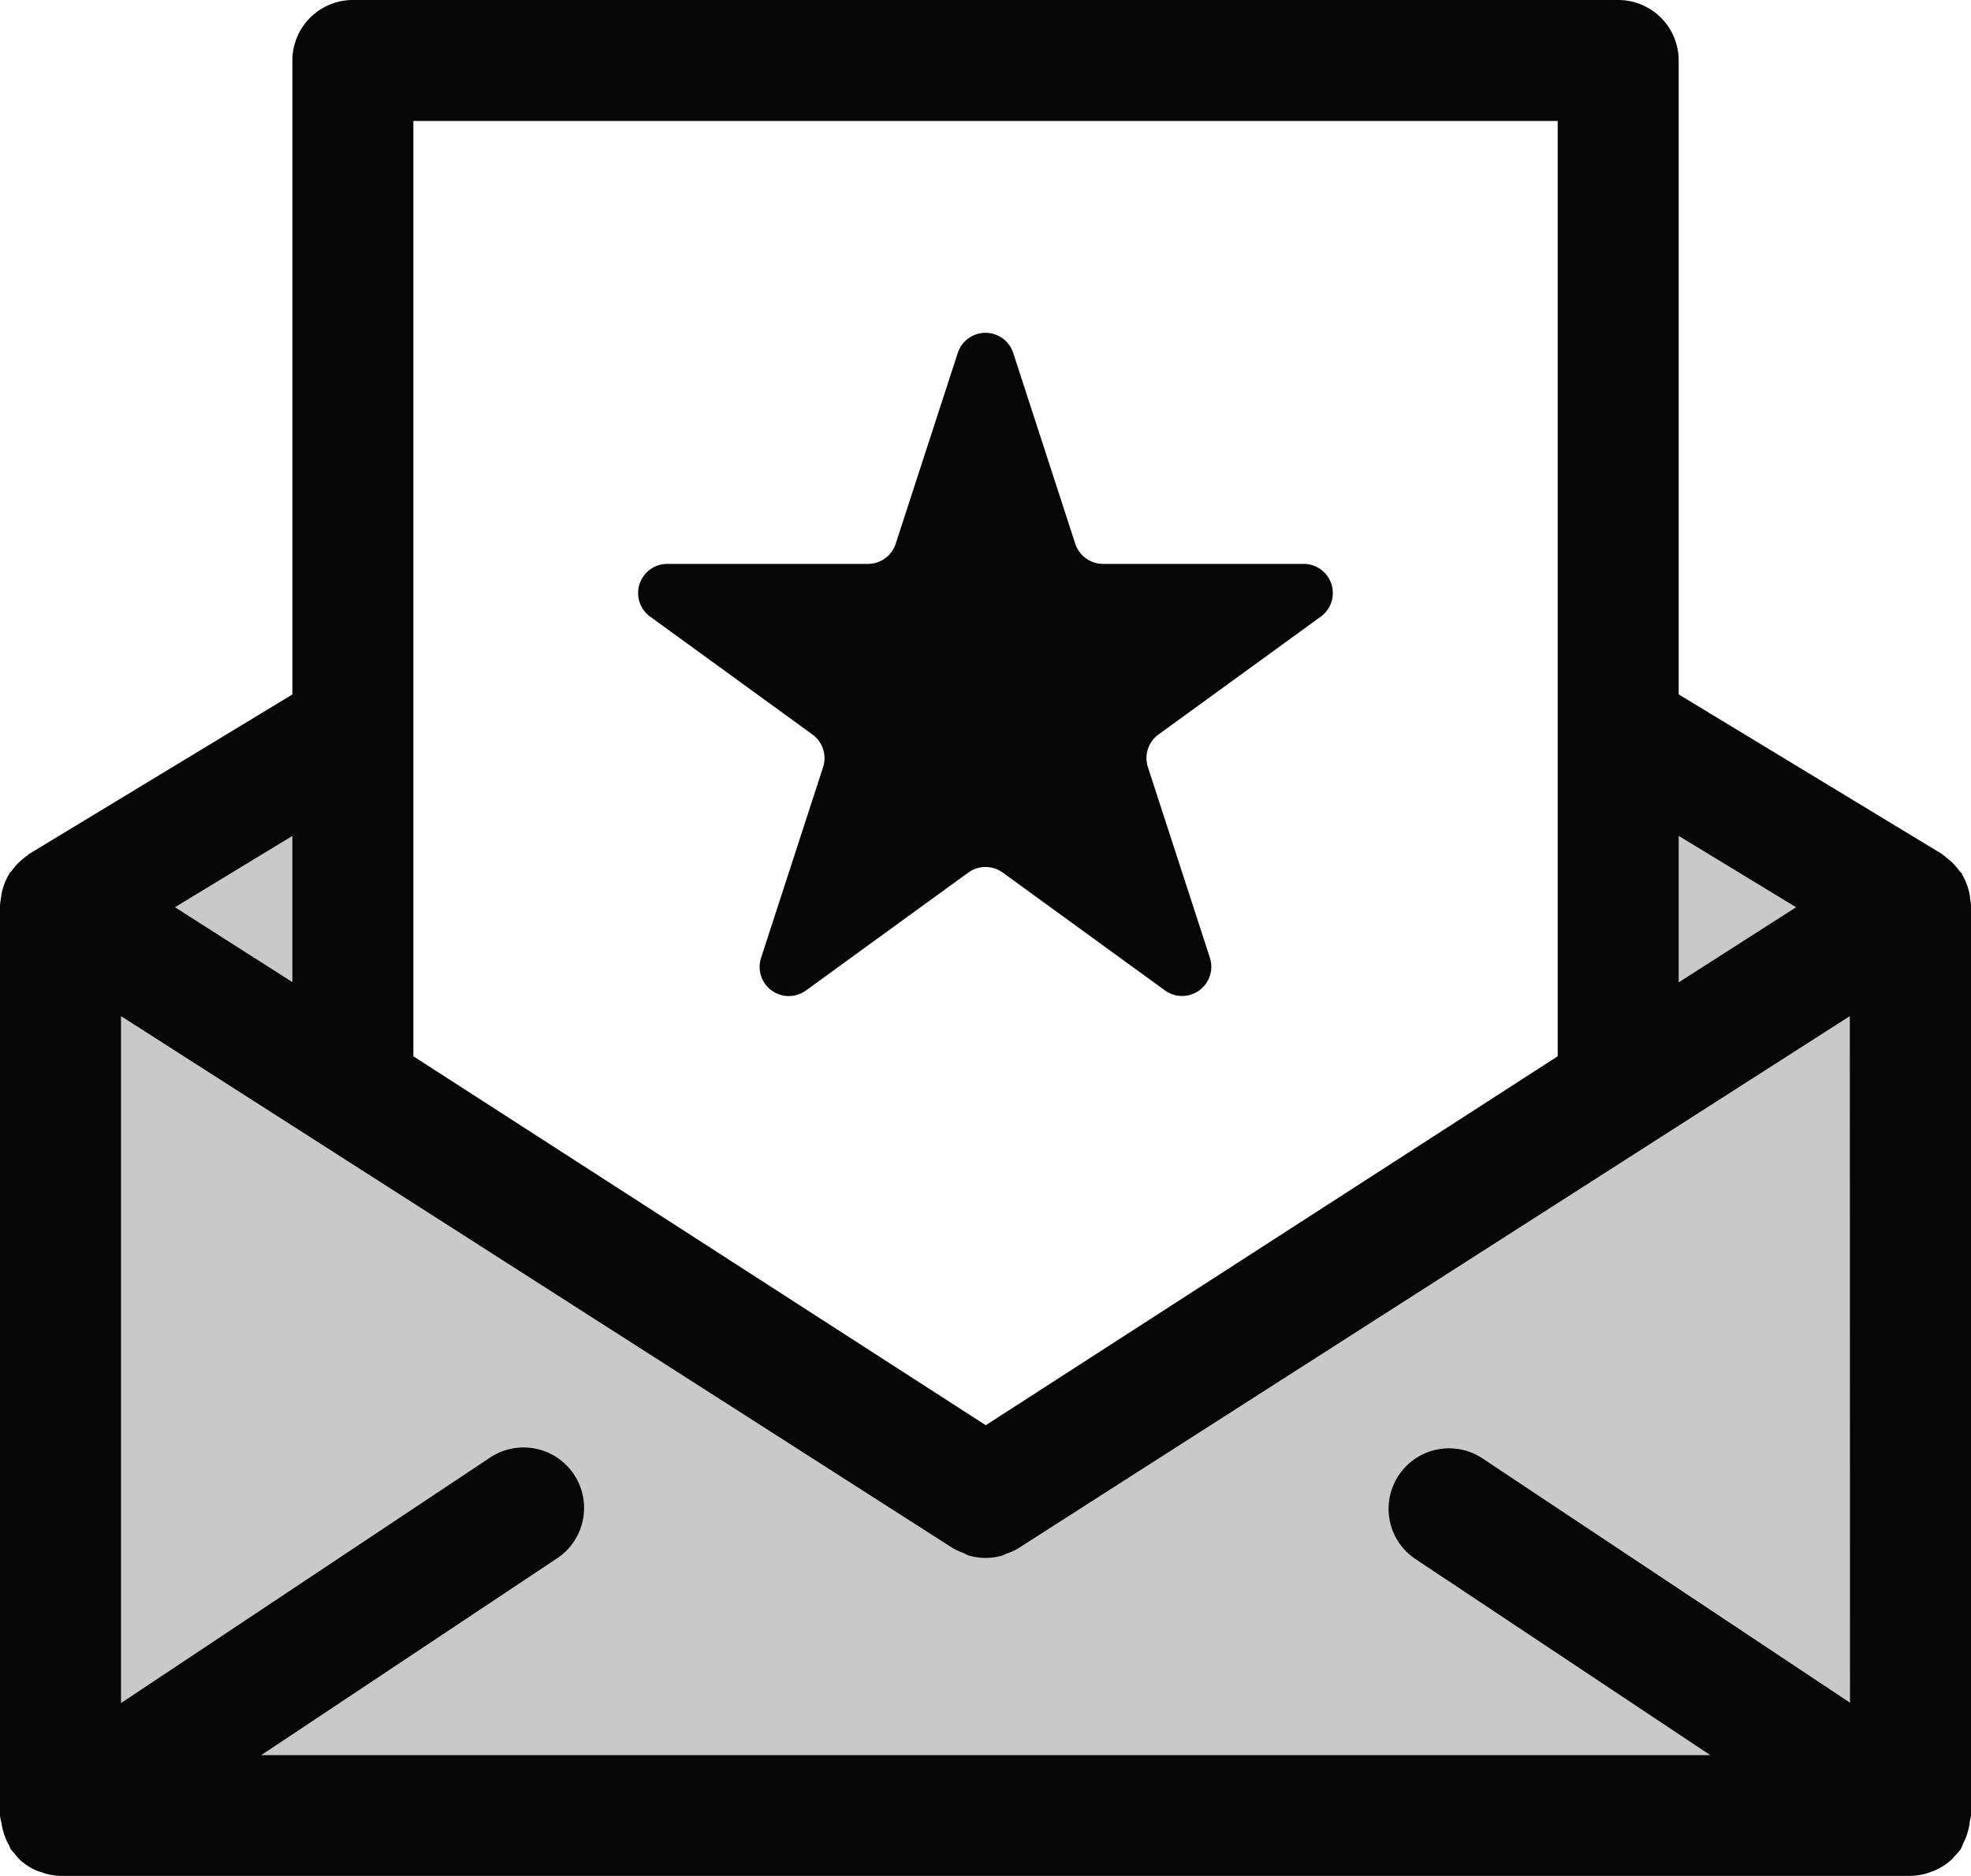 <svg id="Component_34_5" data-name="Component 34 – 5" xmlns="http://www.w3.org/2000/svg" xmlns:xlink="http://www.w3.org/1999/xlink" width="32.581" height="31.018" viewBox="0 0 32.581 31.018">
  <defs>
    <clipPath id="clip-path">
      <rect id="Rectangle_17478" data-name="Rectangle 17478" width="32.581" height="31.018" fill="none"/>
    </clipPath>
  </defs>
  <path id="Path_40754" data-name="Path 40754" d="M1,14.975V30.019H31.581V14.975l-4.76-2.385.025,5.215L16.295,24.789,6.062,18.142l-.006-5.7Z" transform="translate(0 0)" fill="#c7c9cb"/>
  <g id="Group_481" data-name="Group 481">
    <g id="Group_480" data-name="Group 480" clip-path="url(#clip-path)">
      <path id="Path_40755" data-name="Path 40755" d="M32.566,14.857c0-.028-.005-.055-.011-.082a1,1,0,0,0-.123-.319c0-.006,0-.014-.008-.021s-.023-.02-.033-.033a.986.986,0,0,0-.21-.218c-.019-.014-.035-.031-.055-.044s-.017-.015-.026-.021l-4.351-2.638V1a1,1,0,0,0-1-1H5.833a1,1,0,0,0-1,1V11.482L.481,14.119a.275.275,0,0,0-.026.022c-.02.013-.036.029-.055.043a1,1,0,0,0-.212.22c-.009.012-.022.019-.031.032s0,.013-.008.02a1,1,0,0,0-.123.32c-.006.027-.007.053-.011.08A1.189,1.189,0,0,0,0,14.974V30.018a.965.965,0,0,0,.026.13.906.906,0,0,0,.023.113.981.981,0,0,0,.106.259.389.389,0,0,0,.021.051.691.691,0,0,0,.061.071.98.98,0,0,0,.094.109,1.029,1.029,0,0,0,.243.164.818.818,0,0,0,.1.036.992.992,0,0,0,.313.064l.015,0H31.582a1,1,0,0,0,.346-.069c.023-.009.046-.016.068-.026a1.007,1.007,0,0,0,.275-.185c.016-.016.028-.033.043-.05a.937.937,0,0,0,.1-.116.777.777,0,0,0,.034-.084.877.877,0,0,0,.075-.184.9.9,0,0,0,.04-.2.838.838,0,0,0,.018-.087V14.974a1.134,1.134,0,0,0-.015-.117M29.69,15l-1.941,1.242V13.82ZM6.833,2H25.749V17.464l-9.454,6.1-9.462-6.1Zm-2,11.821v2.417L2.892,15ZM30.581,28.152,24.487,24.1a1,1,0,0,0-1.107,1.665l4.892,3.254H4.318L9.21,25.764A1,1,0,1,0,8.1,24.1L2,28.158V16.8l13.756,8.8a1.007,1.007,0,0,0,.157.071c.035.014.067.036.1.047a.993.993,0,0,0,.558,0c.025-.008.048-.024.073-.033a.952.952,0,0,0,.187-.085l13.747-8.8Z" transform="translate(0 0)" fill="#050605"/>
      <path id="Path_40756" data-name="Path 40756" d="M16.749,5.836,17.774,8.99a.484.484,0,0,0,.459.333H21.55a.482.482,0,0,1,.283.872L19.15,12.144a.482.482,0,0,0-.175.539L20,15.836a.483.483,0,0,1-.742.54l-2.684-1.95a.485.485,0,0,0-.567,0l-2.684,1.95a.482.482,0,0,1-.742-.54l1.025-3.153a.482.482,0,0,0-.176-.539l-2.683-1.949a.482.482,0,0,1,.284-.872h3.317a.482.482,0,0,0,.458-.333l1.026-3.154a.482.482,0,0,1,.917,0" transform="translate(0 0)" fill="#050605"/>
    </g>
  </g>
</svg>
